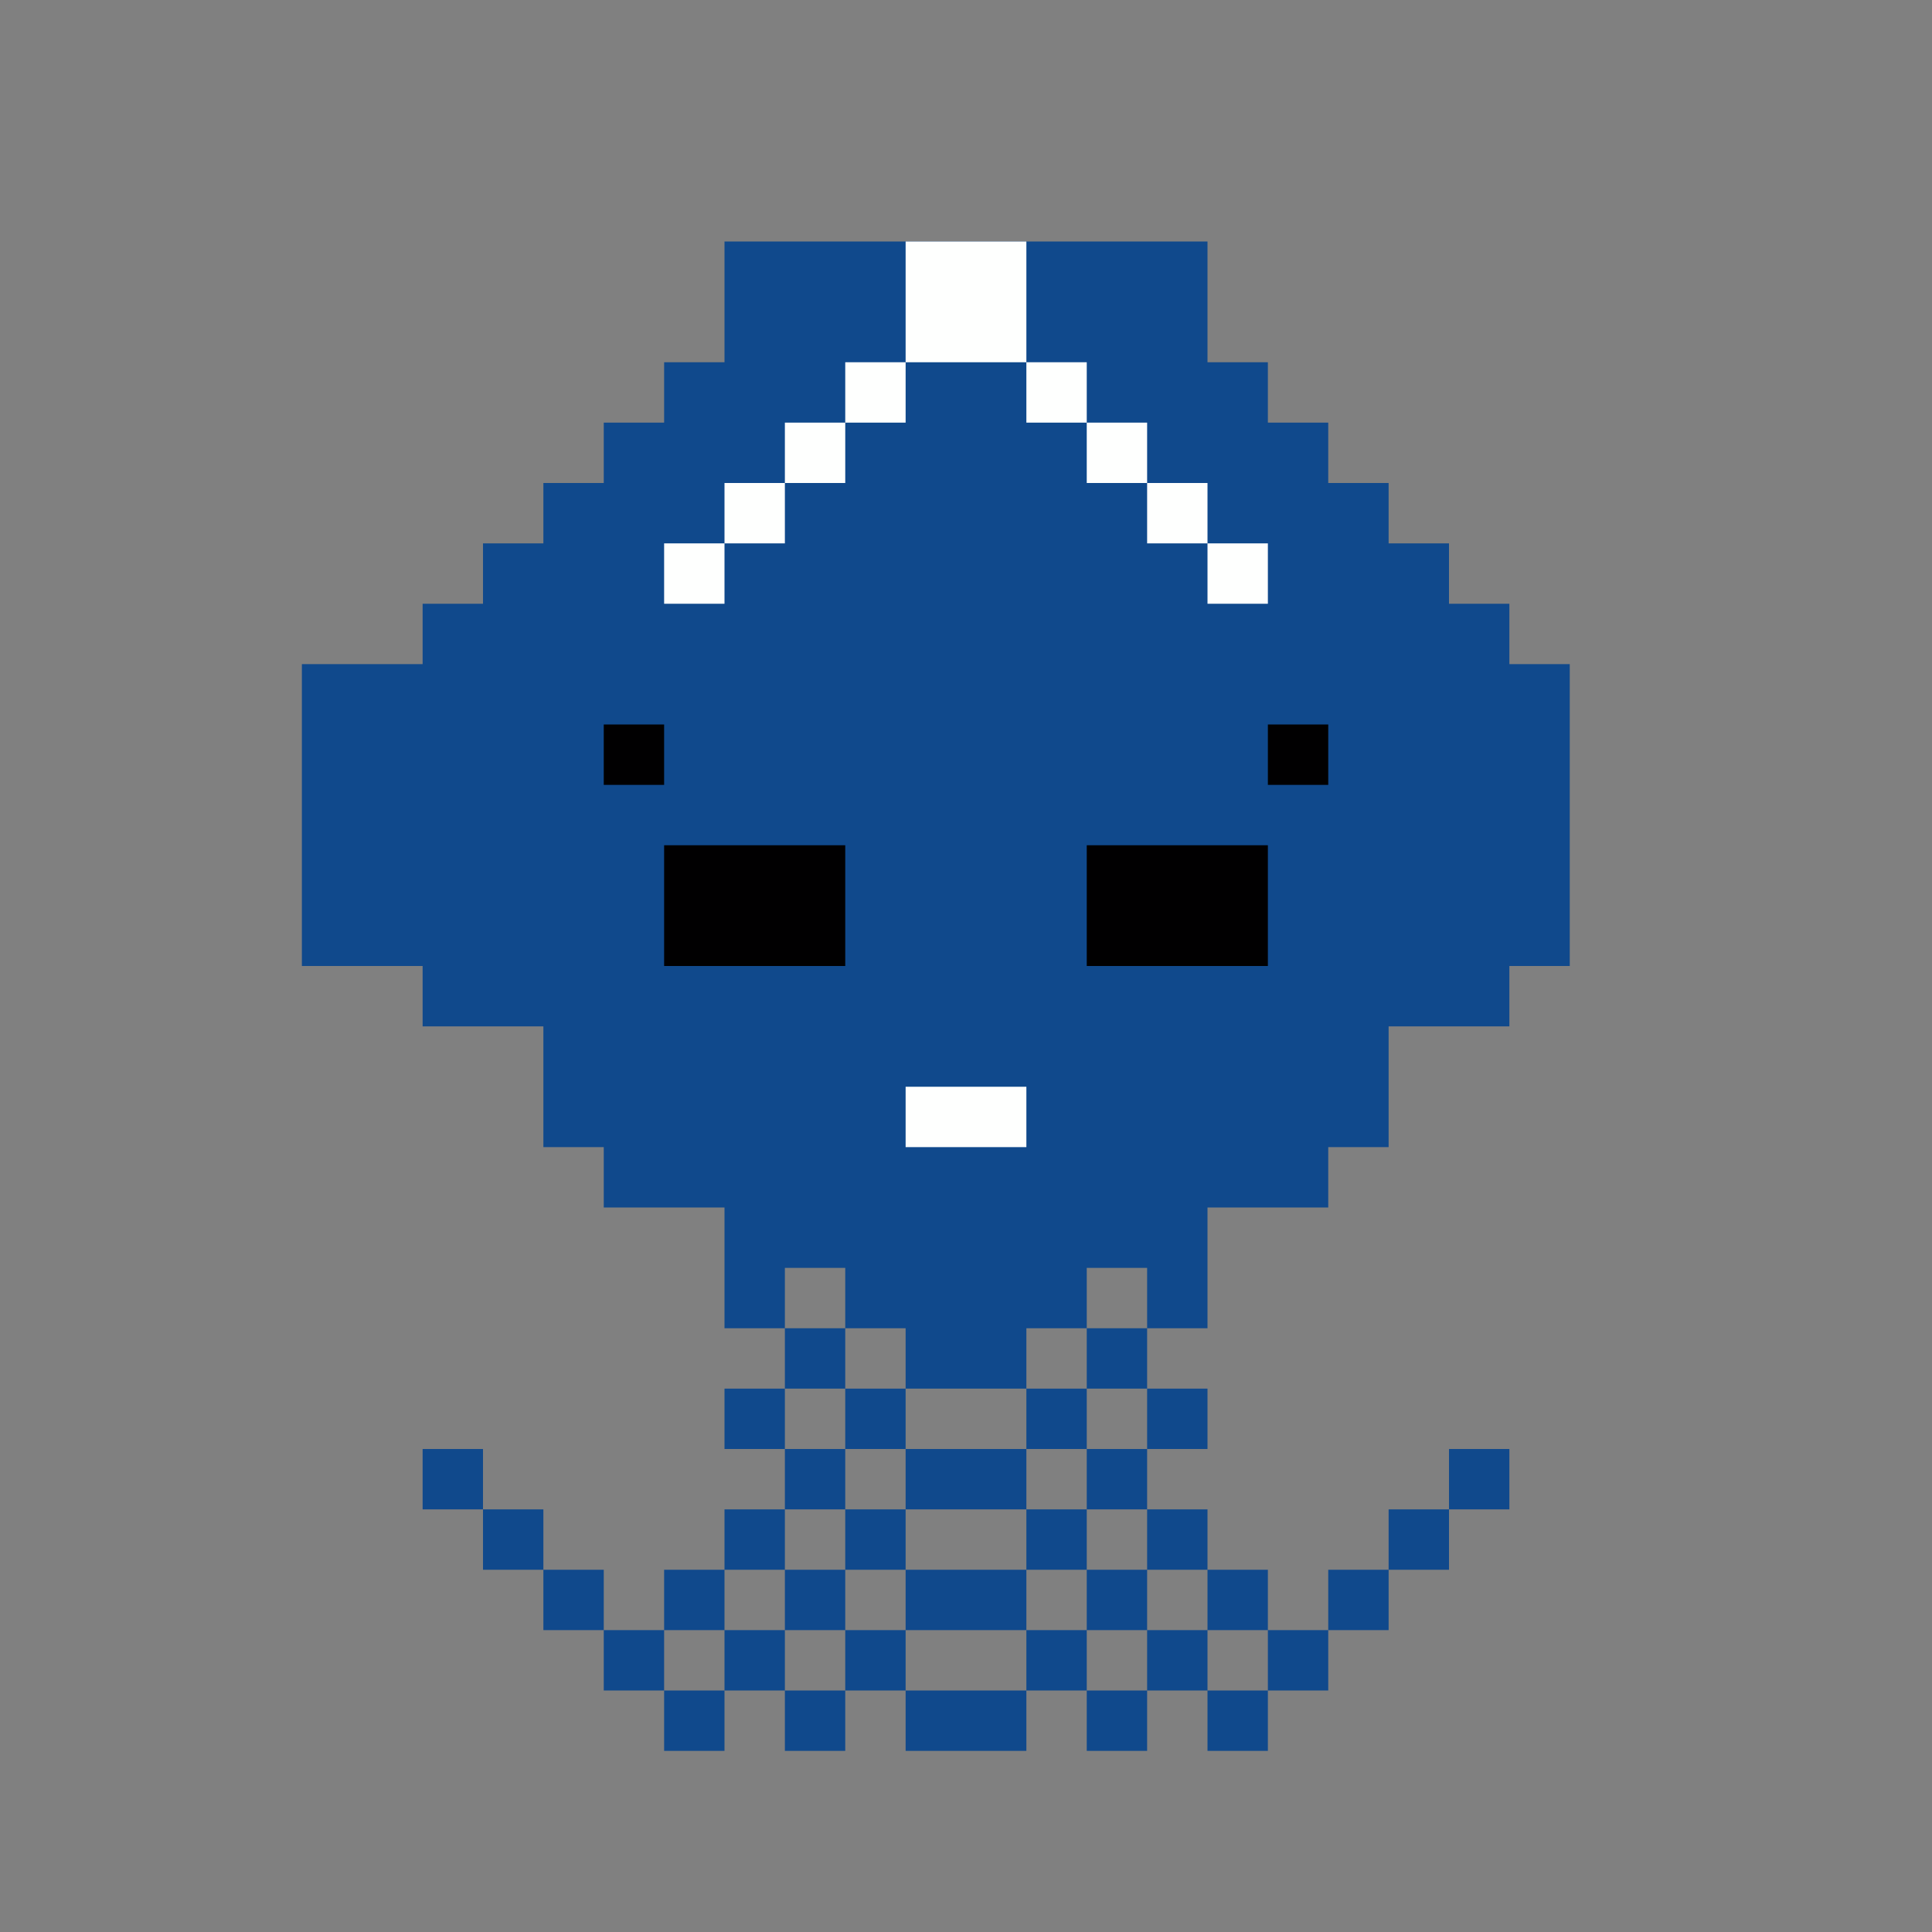 <?xml version="1.0" encoding="UTF-8" standalone="no"?>
<!DOCTYPE svg PUBLIC "-//W3C//DTD SVG 1.1//EN" "http://www.w3.org/Graphics/SVG/1.1/DTD/svg11.dtd">
<svg xmlns="http://www.w3.org/2000/svg" width="100%" height="100%" viewBox="0 0 64 64" version="1.1" xml:space="preserve" style="fill-rule:evenodd;clip-rule:evenodd;stroke-linejoin:round;stroke-miterlimit:2;" xmlns:rdf="http://www.w3.org/1999/02/22-rdf-syntax-ns" xmlns:cc="http://creativecommons.org/ns" xmlns:dc="http://purl.org/dc/elements/1.1/">
  <rect x="0" y="0" width="64" height="64" fill="#808080" stroke="none"/>
  <g id="Creatures">
    <g id="Octopi">
      <g>
        <path d="M46,52l0,-2l2,0l0,2l-2,0Zm-32,-20l-4,0l0,-10l4,0l0,-2l2,0l0,-2l2,0l0,-2l2,0l0,-2l2,0l0,-2l2,0l0,-4l16,0l0,4l2,0l0,2l2,0l0,2l2,0l0,2l2,0l0,2l2,0l0,2l2,0l0,10l-2,0l0,2l-4,0l0,4l-2,0l0,2l-4,0l0,4l-2,0l0,-2l-2,0l0,2l-2,0l0,2l-4,0l0,-2l-2,0l0,-2l-2,0l0,2l-2,0l0,-4l-4,0l0,-2l-2,0l0,-4l-4,0l0,-2Zm24,12l0,2l-2,0l0,-2l2,0Zm0,2l2,0l0,2l-2,0l0,-2Zm0,2l0,2l-2,0l0,-2l2,0Zm0,2l2,0l0,2l-2,0l0,-2Zm2,2l2,0l0,2l-2,0l0,-2Zm2,2l2,0l0,2l-2,0l0,-2Zm0,2l0,2l-2,0l0,-2l2,0Zm-2,0l-2,0l0,-2l2,0l0,2Zm-2,0l0,2l-2,0l0,-2l2,0Zm-2,0l-2,0l0,-2l2,0l0,2Zm-2,0l0,2l-4,0l0,-2l4,0Zm-4,0l-2,0l0,-2l2,0l0,2Zm-2,0l0,2l-2,0l0,-2l2,0Zm-2,0l-2,0l0,-2l2,0l0,2Zm-2,0l0,2l-2,0l0,-2l2,0Zm-2,0l-2,0l0,-2l2,0l0,2Zm0,-2l0,-2l2,0l0,2l-2,0Zm2,-2l0,-2l2,0l0,2l-2,0Zm2,-2l0,-2l2,0l0,2l-2,0Zm0,-2l-2,0l0,-2l2,0l0,2Zm0,-2l0,-2l2,0l0,2l-2,0Zm10,0l0,2l-2,0l0,-2l2,0Zm0,4l0,2l-2,0l0,-2l2,0Zm0,2l2,0l0,2l-2,0l0,-2Zm-2,-4l0,2l-4,0l0,-2l4,0Zm0,6l-4,0l0,-2l4,0l0,2Zm-6,0l-2,0l0,-2l2,0l0,2Zm2,-2l-2,0l0,-2l2,0l0,2Zm-2,-4l0,-2l2,0l0,2l-2,0Zm-12,2l-2,0l0,-2l2,0l0,2Zm4,4l-2,0l0,-2l2,0l0,2Zm-2,-2l-2,0l0,-2l2,0l0,2Zm26,2l0,-2l2,0l0,2l-2,0Zm4,-4l0,-2l2,0l0,2l-2,0Z" style="fill:#10498c;" />
        <path d="M30,12l0,-4l4,0l0,4l-4,0Zm10,6l2,0l0,2l-2,0l0,-2Zm-16,0l0,-2l2,0l0,2l-2,0Zm2,-2l0,-2l2,0l0,2l-2,0Zm-2,2l0,2l-2,0l0,-2l2,0Zm10,-6l2,0l0,2l-2,0l0,-2Zm2,2l2,0l0,2l-2,0l0,-2Zm2,2l2,0l0,2l-2,0l0,-2Zm-10,-2l0,-2l2,0l0,2l-2,0Z" style="fill:#fefffe;" />
        <path d="M22,24l0,2l-2,0l0,-2l2,0Zm6,4l0,4l-6,0l0,-4l6,0Zm14,0l0,4l-6,0l0,-4l6,0Zm2,-4l0,2l-2,0l0,-2l2,0Z" style="fill:#010001;" />
        <rect x="30" y="36" width="4" height="2" style="fill:#fefffe;" />
      </g>
    </g>
  </g>
</svg>